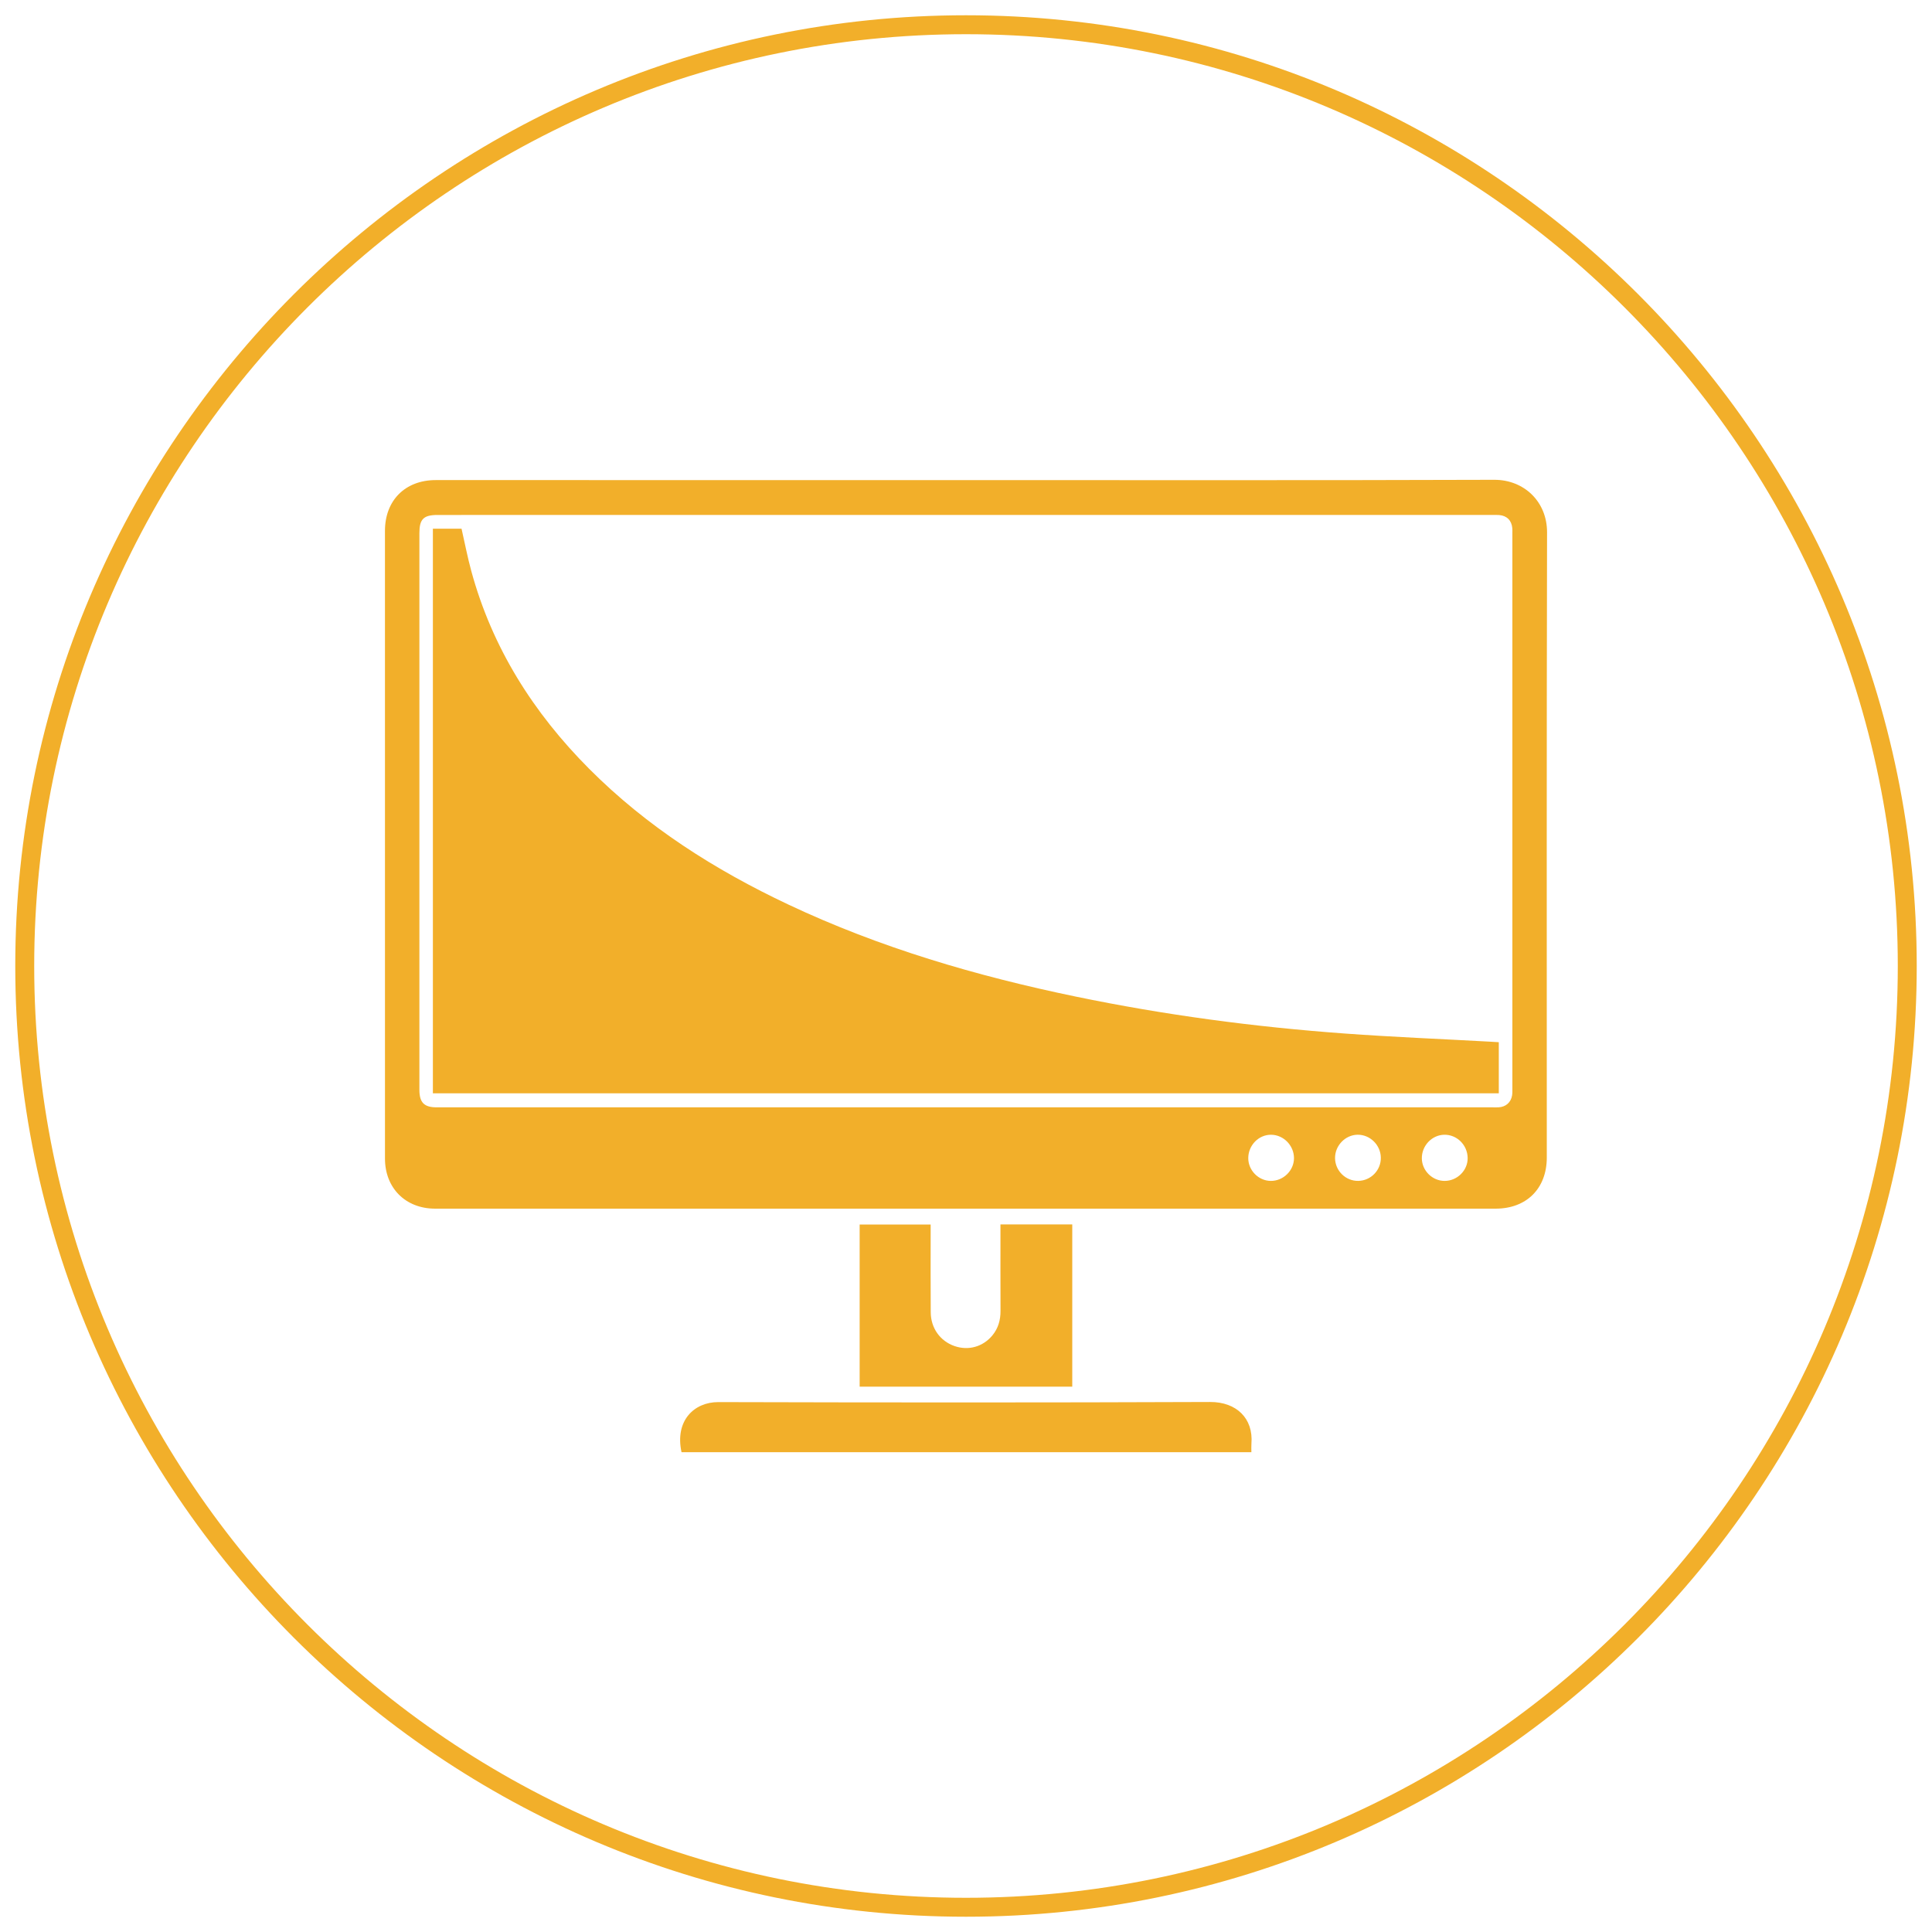 <?xml version="1.0" encoding="utf-8"?>
<!-- Generator: Adobe Illustrator 16.0.3, SVG Export Plug-In . SVG Version: 6.00 Build 0)  -->
<!DOCTYPE svg PUBLIC "-//W3C//DTD SVG 1.1//EN" "http://www.w3.org/Graphics/SVG/1.1/DTD/svg11.dtd">
<svg version="1.1" xmlns="http://www.w3.org/2000/svg" xmlns:xlink="http://www.w3.org/1999/xlink" x="0px" y="0px" width="102px"
	 height="102px" viewBox="0 0 102 102" enable-background="new 0 0 102 102" xml:space="preserve">
<g id="icono_1" display="none">
</g>
<g id="_x31_-icon_lideresen_diseño" display="none">
	<g display="inline">
		<path fill="#F2AF2A" d="M49.903,78.193c-8.9,0-18.358-2.712-18.358-7.735c0-5.024,9.458-7.736,18.358-7.736
			c8.898,0,18.357,2.712,18.357,7.736C68.261,75.481,58.802,78.193,49.903,78.193z M49.903,65.494
			c-9.515,0-15.587,2.939-15.587,4.964s6.072,4.965,15.587,4.965s15.587-2.94,15.587-4.965S59.418,65.494,49.903,65.494z"/>
		<g>
			<ellipse fill="#F2AF2A" cx="49.805" cy="47.206" rx="5.922" ry="6.106"/>
			<path fill="#F2AF2A" d="M55.727,55.633l-2.932,8.529l-0.884-4.575l-3.04,0.066l-0.81,4.146l-2.599-7.855
				c0,0-8.064-0.937-7.854,7.699c0.207,8.635,0.207,6.814,0.207,6.814s11.08,2.184,25.02-0.052c-0.034-2.495,0-8.844,0-8.844
				S61.274,55.528,55.727,55.633z"/>
			<polygon fill="#F2AF2A" points="47.515,55 48.66,58 51.963,58 53.265,55 			"/>
		</g>
		<path fill="#F2AF2A" d="M15.901,53.845c-4.916,0-10.14-1.481-10.14-4.227c0-2.746,5.224-4.229,10.14-4.229
			c4.917,0,10.141,1.482,10.141,4.229C26.042,52.363,20.817,53.845,15.901,53.845z M15.901,46.775c-5.424,0-8.755,1.656-8.755,2.843
			c0,1.186,3.331,2.842,8.755,2.842c5.425,0,8.755-1.656,8.755-2.842C24.656,48.431,21.326,46.775,15.901,46.775z"/>
		<g>
			<ellipse fill="#F2AF2A" cx="15.847" cy="36.675" rx="3.296" ry="3.398"/>
			<path fill="#F2AF2A" d="M19.143,41.365l-1.63,4.749l-0.493-2.548l-1.692,0.038l-0.453,2.308l-1.445-4.373
				c0,0-4.49-0.521-4.373,4.287c0.116,4.806,0.116,3.792,0.116,3.792s6.167,1.216,13.927-0.029c-0.018-1.388,0-4.922,0-4.922
				S22.229,41.307,19.143,41.365z"/>
			<polygon fill="#F2AF2A" points="14.571,42 15.208,44 17.047,44 17.772,42 			"/>
		</g>
		<path fill="#F2AF2A" d="M86.099,53.845c-4.916,0-10.14-1.481-10.14-4.227c0-2.746,5.224-4.229,10.14-4.229
			s10.141,1.482,10.141,4.229C96.239,52.363,91.015,53.845,86.099,53.845z M86.099,46.775c-5.425,0-8.754,1.656-8.754,2.843
			c0,1.186,3.329,2.842,8.754,2.842s8.755-1.656,8.755-2.842C94.854,48.431,91.523,46.775,86.099,46.775z"/>
		<g>
			<ellipse fill="#F2AF2A" cx="86.044" cy="36.675" rx="3.296" ry="3.398"/>
			<path fill="#F2AF2A" d="M89.341,41.365l-1.631,4.749l-0.493-2.548l-1.691,0.038l-0.452,2.308l-1.446-4.373
				c0,0-4.489-0.521-4.373,4.287c0.115,4.806,0.115,3.792,0.115,3.792s6.169,1.216,13.928-0.029c-0.019-1.388,0-4.922,0-4.922
				S92.428,41.307,89.341,41.365z"/>
			<polygon fill="#F2AF2A" points="84.77,42 85.406,44 87.244,44 87.97,42 			"/>
		</g>
		<path fill="#F2AF2A" d="M49.153,37.452c-3.262,0-6.727-0.982-6.727-2.805c0-1.822,3.465-2.805,6.727-2.805
			c3.261,0,6.727,0.983,6.727,2.805C55.88,36.47,52.414,37.452,49.153,37.452z M49.153,32.762c-3.599,0-5.809,1.099-5.809,1.886
			c0,0.788,2.21,1.885,5.809,1.885s5.808-1.098,5.808-1.885C54.961,33.86,52.752,32.762,49.153,32.762z"/>
		<g>
			<path fill="#F2AF2A" d="M51.303,26.062c0,1.245-0.978,2.254-2.189,2.254c-1.207,0-2.184-1.009-2.184-2.254
				c0-1.246,0.978-2.255,2.184-2.255C50.325,23.806,51.303,24.815,51.303,26.062z"/>
			<path fill="#F2AF2A" d="M51.303,29.172l-1.083,3.15l-0.326-1.69l-1.123,0.025l-0.301,1.53l-0.958-2.901
				c0,0-2.979-0.345-2.901,2.843s0.078,2.517,0.078,2.517s4.091,0.807,9.238-0.019c-0.013-0.921,0-3.266,0-3.266
				S53.351,29.134,51.303,29.172z"/>
			<polygon fill="#F2AF2A" points="48.271,30 48.692,30 49.912,30 50.394,30 			"/>
		</g>
		
			<rect x="19.77" y="58.297" transform="matrix(0.824 0.566 -0.566 0.824 38.939 -7.444)" fill="#F2AF2A" width="23.375" height="1.385"/>
		
			<rect x="69.561" y="47.302" transform="matrix(0.566 0.825 -0.825 0.566 79.169 -32.311)" fill="#F2AF2A" width="1.383" height="23.376"/>
		
			<rect x="33.125" y="29.748" transform="matrix(0.484 0.875 -0.875 0.484 53.644 -7.975)" fill="#F2AF2A" width="0.924" height="23.531"/>
		
			<rect x="53.107" y="41.555" transform="matrix(0.877 0.481 -0.481 0.877 28.366 -26.569)" fill="#F2AF2A" width="25.75" height="0.924"/>
	</g>
	<path display="inline" fill="#F2AF2A" d="M51,101.194C23.323,101.194,0.806,78.678,0.806,51C0.806,23.323,23.323,0.806,51,0.806
		c27.678,0,50.194,22.517,50.194,50.194C101.194,78.678,78.678,101.194,51,101.194z M51,1.806C23.875,1.806,1.806,23.875,1.806,51
		c0,27.126,22.068,49.194,49.194,49.194c27.126,0,49.194-22.068,49.194-49.194C100.194,23.875,78.126,1.806,51,1.806z"/>
</g>
<g id="_x32_-icon_sitios_web_optimizados" display="none">
	<path display="inline" fill="#F2AF2A" d="M51,101.194C23.323,101.194,0.806,78.678,0.806,51C0.806,23.323,23.323,0.806,51,0.806
		c27.678,0,50.194,22.517,50.194,50.194C101.194,78.678,78.678,101.194,51,101.194z M51,1.806C23.875,1.806,1.806,23.875,1.806,51
		c0,27.126,22.068,49.194,49.194,49.194c27.126,0,49.194-22.068,49.194-49.194C100.194,23.875,78.126,1.806,51,1.806z"/>
	<g display="inline">
		<path fill-rule="evenodd" clip-rule="evenodd" fill="#F2AF2A" d="M38.843,65.744c-1.44-4.327-2.124-8.71-2.256-13.222
			c4.331,0,8.616,0,12.931,0c0,3.768,0,7.521,0,11.345C45.904,64.026,42.353,64.604,38.843,65.744z"/>
		<path fill-rule="evenodd" clip-rule="evenodd" fill="#F2AF2A" d="M49.51,49.571c-4.313,0-8.587,0-12.921,0
			c0.123-4.512,0.812-8.904,2.255-13.227c3.48,1.119,7.018,1.716,10.666,1.867C49.51,41.995,49.51,45.758,49.51,49.571z"/>
		<path fill-rule="evenodd" clip-rule="evenodd" fill="#F2AF2A" d="M65.42,49.562c-4.346,0-8.631,0-12.938,0
			c0-3.785,0-7.551,0-11.351c3.641-0.148,7.18-0.74,10.666-1.871C64.604,40.646,65.269,45.042,65.42,49.562z"/>
		<path fill-rule="evenodd" clip-rule="evenodd" fill="#F2AF2A" d="M52.472,63.776c0-3.704,0-7.46,0-11.249
			c4.305,0,8.589,0,12.942,0c-0.133,4.485-0.818,8.868-2.225,13.119c-1.772-0.4-3.514-0.865-5.283-1.175
			C56.13,64.162,54.326,64.006,52.472,63.776z"/>
		<path fill-rule="evenodd" clip-rule="evenodd" fill="#F2AF2A" d="M65.911,35.414c1.812-0.969,3.541-1.894,5.34-2.856
			c4.303,4.789,6.713,10.449,7.138,17.004c-3.371,0-6.679,0-10.058,0C68.179,44.716,67.442,39.962,65.911,35.414z"/>
		<path fill-rule="evenodd" clip-rule="evenodd" fill="#F2AF2A" d="M30.748,32.558c1.797,0.961,3.54,1.892,5.339,2.853
			c-0.743,2.225-1.375,4.563-1.711,6.962c-0.333,2.381-0.552,4.778-0.825,7.194c-3.239,0-6.549,0-9.94,0
			C24.031,43.02,26.436,37.359,30.748,32.558z"/>
		<path fill-rule="evenodd" clip-rule="evenodd" fill="#F2AF2A" d="M33.67,52.533c0.15,4.84,0.882,9.584,2.421,14.14
			c-1.781,0.951-3.534,1.887-5.347,2.852c-4.3-4.792-6.708-10.446-7.137-16.991C26.977,52.533,30.298,52.533,33.67,52.533z"/>
		<path fill-rule="evenodd" clip-rule="evenodd" fill="#F2AF2A" d="M78.392,52.526c-0.438,6.557-2.837,12.212-7.142,16.999
			c-1.802-0.964-3.542-1.894-5.338-2.855c0.749-2.22,1.369-4.547,1.707-6.931c0.337-2.382,0.557-4.779,0.833-7.213
			C71.681,52.526,74.999,52.526,78.392,52.526z"/>
		<path fill-rule="evenodd" clip-rule="evenodd" fill="#F2AF2A" d="M49.523,23.686c0,3.951,0,7.746,0,11.601
			c-3.29-0.122-6.476-0.653-9.619-1.657c1.01-2.293,2.23-4.406,3.88-6.25c1.03-1.152,2.184-2.163,3.586-2.839
			C48.034,24.221,48.741,23.993,49.523,23.686z"/>
		<path fill-rule="evenodd" clip-rule="evenodd" fill="#F2AF2A" d="M39.917,68.488c1.875-0.816,8.089-1.872,9.604-1.638
			c0,3.792,0,7.587,0,11.464c-0.314-0.085-0.614-0.146-0.902-0.241c-1.758-0.586-3.2-1.651-4.465-2.976
			C42.315,73.176,41.004,70.917,39.917,68.488z"/>
		<path fill-rule="evenodd" clip-rule="evenodd" fill="#F2AF2A" d="M62.188,33.601c-3.248,1.034-6.427,1.563-9.709,1.689
			c0-3.855,0-7.663,0-11.511c1.074,0.202,2.023,0.622,2.913,1.181c1.921,1.208,3.399,2.861,4.594,4.76
			C60.762,30.955,61.429,32.256,62.188,33.601z"/>
		<path fill-rule="evenodd" clip-rule="evenodd" fill="#F2AF2A" d="M52.478,78.272c0-3.816,0-7.625,0-11.479
			c3.271,0.131,6.453,0.644,9.562,1.645c0,0.068,0.013,0.115-0.002,0.147c-1.231,2.73-2.75,5.264-5.001,7.294
			c-1.174,1.062-2.493,1.883-4.034,2.311c-0.124,0.033-0.25,0.063-0.376,0.089C52.586,78.286,52.543,78.274,52.478,78.272z"/>
		<path fill-rule="evenodd" clip-rule="evenodd" fill="#F2AF2A" d="M69.096,71.628c-2.665,2.318-5.556,4.021-8.79,5.163
			c1.91-2.187,3.35-4.658,4.553-7.38C66.279,70.154,67.656,70.875,69.096,71.628z"/>
		<path fill-rule="evenodd" clip-rule="evenodd" fill="#F2AF2A" d="M41.679,25.301c-1.9,2.185-3.334,4.648-4.538,7.371
			c-1.417-0.739-2.795-1.458-4.242-2.213C35.563,28.141,38.449,26.439,41.679,25.301z"/>
		<path fill-rule="evenodd" clip-rule="evenodd" fill="#F2AF2A" d="M37.14,69.409c1.201,2.717,2.637,5.184,4.539,7.372
			c-3.229-1.135-6.112-2.84-8.778-5.155C34.344,70.872,35.72,70.151,37.14,69.409z"/>
		<path fill-rule="evenodd" clip-rule="evenodd" fill="#F2AF2A" d="M69.104,30.455c-1.467,0.765-2.832,1.479-4.247,2.217
			c-1.2-2.707-2.626-5.178-4.534-7.364C63.544,26.431,66.413,28.14,69.104,30.455z"/>
	</g>
</g>
<g id="_x33_-diseños_creativos" display="none">
	<path display="inline" fill="#F2AF2A" d="M51,101.194C23.323,101.194,0.806,78.678,0.806,51C0.806,23.323,23.323,0.806,51,0.806
		c27.678,0,50.194,22.517,50.194,50.194C101.194,78.678,78.678,101.194,51,101.194z M51,1.806C23.875,1.806,1.806,23.875,1.806,51
		c0,27.126,22.068,49.194,49.194,49.194c27.126,0,49.194-22.068,49.194-49.194C100.194,23.875,78.126,1.806,51,1.806z"/>
	<g display="inline">
		<path fill-rule="evenodd" clip-rule="evenodd" fill="#F2AF2A" d="M50.982,69.293c-2.331,0-4.661,0.004-6.992-0.001
			c-1.404-0.004-2.049-0.589-2.091-2.001c-0.133-4.403-1.845-8.089-4.98-11.146c-2.281-2.225-4.009-4.823-4.959-7.866
			c-2.304-7.382-0.983-14.074,4.103-19.928c2.897-3.334,6.591-5.448,10.922-6.274c6.514-1.243,12.349,0.304,17.363,4.684
			c3.328,2.907,5.456,6.568,6.341,10.887c1.044,5.102,0.258,9.94-2.408,14.447c-0.93,1.573-2.088,2.963-3.379,4.246
			c-1.788,1.777-3.137,3.833-3.956,6.225c-0.53,1.548-0.789,3.142-0.845,4.773c-0.045,1.325-0.678,1.946-2.012,1.952
			C55.72,69.3,53.352,69.293,50.982,69.293z M56.727,65.823c0.022-0.14,0.043-0.231,0.053-0.325c0.38-3.207,1.438-6.175,3.342-8.78
			c0.976-1.334,2.152-2.523,3.261-3.758c2.497-2.777,3.939-6.027,4.242-9.737c0.352-4.301-0.817-8.181-3.423-11.641
			c-3.839-5.097-10.873-7.636-17.053-6.02c-6.271,1.639-10.422,5.597-12.211,11.824c-1.356,4.716-0.659,9.257,2.046,13.373
			c0.966,1.468,2.255,2.729,3.428,4.056c1.298,1.471,2.378,3.077,3.195,4.859c0.832,1.817,1.372,3.716,1.61,5.702
			c0.02,0.167,0.186,0.448,0.291,0.452c1.002,0.035,2.005,0.021,3.073,0.021c-0.08-0.291-0.126-0.489-0.19-0.683
			c-0.705-2.116-1.414-4.23-2.118-6.346c-0.795-2.387-1.599-4.771-2.376-7.165c-0.4-1.231,0.307-2.356,1.54-2.367
			c3.705-0.033,7.411-0.029,11.116-0.002c1.17,0.008,1.893,1.044,1.612,2.183c-0.047,0.185-0.103,0.368-0.162,0.548
			c-1.468,4.394-2.936,8.785-4.401,13.179c-0.063,0.191-0.111,0.389-0.18,0.627C54.55,65.823,55.611,65.823,56.727,65.823z
			 M51,62.126c1.073-3.215,2.098-6.289,3.134-9.394c-2.112,0-4.15,0-6.262,0C48.906,55.84,49.927,58.905,51,62.126z"/>
		<path fill-rule="evenodd" clip-rule="evenodd" fill="#F2AF2A" d="M51.006,71.382c1.793,0,3.588-0.005,5.382,0.004
			c1.085,0.004,1.841,0.699,1.859,1.68c0.02,0.983-0.769,1.748-1.863,1.751c-3.588,0.012-7.176,0.01-10.764,0
			c-1.002-0.002-1.702-0.588-1.825-1.469c-0.119-0.853,0.341-1.621,1.154-1.873c0.249-0.076,0.525-0.087,0.789-0.089
			C47.494,71.379,49.25,71.382,51.006,71.382z"/>
		<path fill-rule="evenodd" clip-rule="evenodd" fill="#F2AF2A" d="M50.959,80.336c-1.165,0-2.331,0.007-3.496-0.002
			c-1.107-0.009-1.864-0.731-1.848-1.746c0.015-0.989,0.764-1.684,1.85-1.688c2.349-0.008,4.699-0.007,7.048,0
			c1.106,0.004,1.894,0.729,1.894,1.718c-0.001,0.989-0.788,1.71-1.896,1.717C53.328,80.343,52.144,80.336,50.959,80.336z"/>
	</g>
</g>
<g id="_x34_-diseño_web_adaptable" display="none">
	<path display="inline" fill="#F2AF2A" d="M51,101.194C23.323,101.194,0.806,78.678,0.806,51C0.806,23.323,23.323,0.806,51,0.806
		c27.678,0,50.194,22.517,50.194,50.194C101.194,78.678,78.678,101.194,51,101.194z M51,1.806C23.875,1.806,1.806,23.875,1.806,51
		c0,27.126,22.068,49.194,49.194,49.194c27.126,0,49.194-22.068,49.194-49.194C100.194,23.875,78.126,1.806,51,1.806z"/>
	<g display="inline">
		<path fill-rule="evenodd" clip-rule="evenodd" fill="#F2AF2A" d="M52.511,28.112c5.95,0,11.901-0.002,17.852,0
			c3.778,0.002,6.043,2.253,6.045,6.009c0.003,7.598,0.003,15.196,0,22.795c-0.002,3.766-2.267,6.032-6.019,6.032
			c-11.33,0.001-22.66-0.012-33.99,0.024c-0.944,0.002-1.226-0.264-1.145-1.174c0.077-0.868,0.039-1.748,0.009-2.621
			c-0.017-0.49,0.171-0.648,0.644-0.631c0.739,0.028,1.479,0.007,2.219,0.007c10.658,0,21.315,0.001,31.974,0
			c1.659,0,1.897-0.243,1.897-1.936c0-7.464,0.001-14.928-0.001-22.392c0-1.408-0.297-1.703-1.719-1.703
			c-11.902-0.002-23.803-0.002-35.705,0c-1.395,0-1.692,0.305-1.693,1.727c-0.002,2.757-0.015,5.515,0.01,8.271
			c0.005,0.577-0.057,0.821-0.753,0.739c-0.929-0.11-1.88-0.065-2.82-0.033c-0.587,0.021-0.848-0.136-0.843-0.779
			c0.025-2.992-0.043-5.985,0.027-8.976c0.073-3.111,2.464-5.346,5.654-5.355C40.272,28.099,46.391,28.112,52.511,28.112z"/>
		<path fill-rule="evenodd" clip-rule="evenodd" fill="#F2AF2A" d="M85.095,66.165c0.13-0.888-0.199-1.122-1.097-1.118
			c-7.931,0.038-15.86,0.022-23.79,0.022c-7.997,0-15.995,0.01-23.992-0.017c-0.737-0.002-0.996,0.164-0.964,0.94
			c0.063,1.543,0.064,3.093,0,4.636c-0.034,0.821,0.185,1.063,1.039,1.062c14.416-0.028,28.831-0.021,43.247-0.017
			c0.95,0,1.89-0.12,2.77-0.446c1.667-0.619,3.02-1.447,2.783-3.854C85.053,66.973,85.037,66.561,85.095,66.165z M54.907,68.396
			c-1.643,0.009-3.287,0.008-4.929-0.013c-0.335-0.004-0.731-0.093-0.745-0.517c-0.017-0.488,0.387-0.575,0.774-0.58
			c0.839-0.012,1.677-0.004,2.515-0.004c0.772,0,1.544-0.009,2.315,0.004c0.381,0.006,0.792,0.066,0.786,0.563
			C55.619,68.267,55.261,68.395,54.907,68.396z"/>
		<path fill-rule="evenodd" clip-rule="evenodd" fill="#F2AF2A" d="M34.286,47.164c-0.006-2.01-1.044-3.029-3.066-3.034
			c-3.766-0.009-7.532-0.01-11.298,0c-2.049,0.005-3.042,1.001-3.042,3.019c-0.002,7.868-0.001,15.737-0.001,23.604
			c0,2.161,0.969,3.134,3.133,3.137c3.666,0.004,7.331,0.002,10.996,0c2.326-0.001,3.28-0.965,3.282-3.322
			c0.004-3.833,0.001-7.668,0.001-11.501C34.291,55.1,34.3,51.131,34.286,47.164z M22.804,47.057
			c0.043-0.498,0.358-0.776,0.872-0.781c0.636-0.007,1.271-0.002,1.907-0.002c0.603,0,1.205,0.005,1.807-0.002
			c0.562-0.007,0.92,0.273,0.946,0.814c0.023,0.483-0.283,0.868-0.779,0.881c-1.335,0.036-2.674,0.039-4.008-0.01
			C23.062,47.939,22.759,47.568,22.804,47.057z M32.923,58.986c0,2.657,0.004,5.313-0.002,7.971
			c-0.003,1.375-0.351,1.713-1.743,1.715c-3.767,0.003-7.534,0.004-11.3-0.001c-1.272-0.001-1.722-0.419-1.725-1.677
			c-0.012-5.348-0.012-10.694,0-16.042c0.003-1.171,0.487-1.618,1.689-1.62c3.834-0.007,7.668-0.008,11.501,0
			c1.166,0.003,1.57,0.406,1.575,1.583C32.931,53.605,32.922,56.296,32.923,58.986z"/>
	</g>
</g>
<g id="_x35_-capacitacion_en_adm._de_contenido">
	<path fill="#F2AF2A" d="M51,101.194C23.323,101.194,0.806,78.678,0.806,51C0.806,23.323,23.323,0.806,51,0.806
		c27.678,0,50.194,22.517,50.194,50.194C101.194,78.678,78.678,101.194,51,101.194z M51,1.806C23.875,1.806,1.806,23.875,1.806,51
		c0,27.126,22.068,49.194,49.194,49.194c27.126,0,49.194-22.068,49.194-49.194C100.194,23.875,78.126,1.806,51,1.806z"/>
	<g>
		<path fill-rule="evenodd" clip-rule="evenodd" fill="#F2AF2A" d="M51,25.347c9.296,0,18.593,0.015,27.889-0.016
			c1.562-0.005,2.792,1.141,2.788,2.781c-0.026,11-0.014,22.001-0.014,33.001c0,1.629-1.065,2.698-2.702,2.698
			c-18.663,0.001-37.326,0.001-55.988,0c-1.563,0-2.648-1.087-2.648-2.645c-0.001-11.047-0.001-22.094-0.001-33.141
			c0-1.609,1.071-2.679,2.682-2.679C32.337,25.346,41.668,25.347,51,25.347z M50.983,58.462c9.273,0,18.547,0,27.821,0
			c0.104,0,0.209,0.004,0.313-0.001c0.381-0.019,0.654-0.258,0.715-0.634c0.018-0.113,0.014-0.231,0.014-0.347
			c0-9.784,0-19.567,0-29.351c0-0.081,0.004-0.163-0.004-0.243c-0.036-0.408-0.285-0.66-0.69-0.694
			c-0.126-0.011-0.255-0.005-0.382-0.005c-15.997,0-31.994-0.001-47.991-0.001c-2.562,0-5.124-0.001-7.686,0.002
			c-0.735,0.001-0.951,0.223-0.951,0.958c-0.001,9.795-0.001,19.59,0,29.386c0,0.68,0.25,0.93,0.917,0.93
			C32.367,58.462,41.675,58.462,50.983,58.462z M67.111,59.909c-0.654-0.007-1.203,0.549-1.209,1.226
			c-0.006,0.649,0.537,1.204,1.184,1.211c0.666,0.007,1.231-0.546,1.23-1.203C68.315,60.477,67.768,59.916,67.111,59.909z
			 M71.674,59.908c-0.652,0.008-1.199,0.578-1.19,1.24c0.009,0.668,0.566,1.211,1.228,1.197c0.669-0.013,1.203-0.567,1.189-1.234
			C72.887,60.446,72.331,59.901,71.674,59.908z M77.485,61.134c-0.01-0.687-0.569-1.239-1.241-1.225
			c-0.652,0.015-1.187,0.582-1.178,1.252c0.008,0.646,0.558,1.187,1.205,1.185C76.938,62.345,77.495,61.789,77.485,61.134z"/>
		<path fill-rule="evenodd" clip-rule="evenodd" fill="#F2AF2A" d="M66.067,76.669c-10.068,0-20.078,0-30.086,0
			c-0.362-1.669,0.67-2.647,1.941-2.645c8.656,0.023,17.312,0.028,25.967-0.006c1.381-0.005,2.292,0.859,2.18,2.206
			C66.058,76.36,66.067,76.497,66.067,76.669z"/>
		<path fill-rule="evenodd" clip-rule="evenodd" fill="#F2AF2A" d="M49.134,64.65c0,0.155,0,0.292,0,0.428
			c0,1.402-0.007,2.804,0.004,4.206c0.006,0.838,0.5,1.519,1.255,1.781c0.736,0.256,1.505,0.039,2.003-0.566
			c0.308-0.375,0.428-0.81,0.426-1.291c-0.006-1.39-0.003-2.78-0.003-4.17c0-0.125,0-0.249,0-0.394c1.281,0,2.525,0,3.791,0
			c0,2.859,0,5.702,0,8.564c-3.743,0-7.469,0-11.225,0c0-2.845,0-5.687,0-8.559C46.612,64.65,47.844,64.65,49.134,64.65z"/>
		<path fill-rule="evenodd" clip-rule="evenodd" fill="#F2AF2A" d="M22.854,57.721c0-9.941,0-19.86,0-29.808c0.507,0,1.01,0,1.513,0
			c0.17,0.745,0.313,1.494,0.513,2.228c1.105,4.06,3.277,7.489,6.227,10.45c3.048,3.059,6.632,5.334,10.517,7.166
			c4.838,2.282,9.931,3.772,15.153,4.854c4.705,0.976,9.458,1.609,14.247,1.956c2.531,0.184,5.067,0.286,7.602,0.426
			c0.16,0.009,0.32,0.02,0.503,0.03c0,0.908,0,1.793,0,2.698C60.377,57.721,41.637,57.721,22.854,57.721z"/>
	</g>
</g>
<g id="_x36_-construim_x2C_os_relaciones__a_largo_plazo" display="none">
	<path display="inline" fill="#F2AF2A" d="M51,101.194C23.323,101.194,0.806,78.678,0.806,51C0.806,23.323,23.323,0.806,51,0.806
		c27.678,0,50.194,22.517,50.194,50.194C101.194,78.678,78.678,101.194,51,101.194z M51,1.806C23.875,1.806,1.806,23.875,1.806,51
		c0,27.126,22.068,49.194,49.194,49.194c27.126,0,49.194-22.068,49.194-49.194C100.194,23.875,78.126,1.806,51,1.806z"/>
	<g display="inline">
		<g>
			<path fill-rule="evenodd" clip-rule="evenodd" fill="#F2AF2A" d="M16.8,30.748c0.31-0.649,0.759-1.121,1.541-1.065
				c4.188,0.301,8.375,0.631,12.417,1.875c0.761,0.234,1.492,0.589,2.202,0.956c0.831,0.429,1.155,1.14,0.949,2.075
				c-0.052,0.235-0.057,0.481-0.094,0.82c0.271,0,0.485,0,0.699,0c3.374,0,6.748,0.012,10.121-0.016
				c0.367-0.003,0.79-0.153,1.087-0.37c2.141-1.563,4.45-2.545,7.168-2.259c1.687,0.178,3.243,0.772,4.79,1.426
				c2.383,1.008,4.78,1.979,7.173,2.962c0.204,0.083,0.417,0.144,0.636,0.219c0.005-1.318,0.218-1.619,1.444-2.092
				c3.824-1.475,7.815-2.174,11.877-2.511c1.579-0.131,3.168-0.14,4.75-0.24c0.875-0.055,1.516,0.243,1.907,1.037
				c0,8.852,0,17.703,0,26.555c-0.393,0.793-1.043,1.059-1.908,1.049c-2.501-0.028-5.003-0.009-7.504-0.01
				c-1.425,0-1.72-0.223-2.139-1.597c-0.063-0.21-0.142-0.416-0.253-0.74c-0.719,0.484-1.398,0.927-2.053,1.403
				c-0.102,0.074-0.123,0.313-0.116,0.472c0.114,2.751-1.628,4.792-4.376,5.153c-0.256,0.033-0.578,0.21-0.711,0.421
				c-1.246,1.976-3.061,2.787-5.337,2.645c-0.343-0.021-0.514,0.029-0.687,0.328c-1.164,2.013-3.707,3.215-5.765,2.481
				c-0.122-0.043-0.313-0.011-0.427,0.061c-1.647,1.03-3.382,0.943-5.165,0.456c-1.828-0.499-3.37-1.508-4.836-2.655
				c-3.533-2.768-7.11-5.481-10.567-8.34c-1.731-1.432-3.239-3.133-4.848-4.711c-0.063-0.062-0.128-0.12-0.267-0.249
				c-0.118,0.353-0.214,0.655-0.321,0.955c-0.234,0.659-0.692,1.028-1.405,1.028c-2.837,0.004-5.673-0.006-8.51,0.007
				c-0.728,0.003-1.121-0.441-1.475-0.974C16.8,48.452,16.8,39.6,16.8,30.748z M33.52,38.29c-1.311,4.832-2.599,9.565-3.869,14.304
				c-0.065,0.243-0.083,0.631,0.059,0.777c1.69,1.753,3.285,3.63,5.156,5.168c4.087,3.361,8.292,6.58,12.514,9.771
				c0.842,0.637,1.96,0.926,2.977,1.304c0.388,0.144,0.851,0.085,1.28,0.118c0.047-0.084,0.094-0.169,0.141-0.253
				c-1.458-1.41-2.921-2.813-4.369-4.234c-0.558-0.547-1.097-1.116-1.609-1.706c-0.545-0.628-0.499-1.45,0.065-1.99
				c0.555-0.532,1.389-0.521,1.992,0.033c0.197,0.182,0.371,0.387,0.561,0.576c2.171,2.155,4.343,4.312,6.518,6.464
				c0.53,0.525,1.142,0.544,1.79,0.245c0.654-0.303,1.112-0.786,1.44-1.582c-1.857-1.817-3.729-3.642-5.59-5.475
				c-0.397-0.392-0.789-0.795-1.133-1.232c-0.47-0.598-0.391-1.378,0.136-1.886c0.54-0.52,1.357-0.535,1.943-0.022
				c0.218,0.191,0.404,0.417,0.609,0.623c2.05,2.056,4.076,4.137,6.162,6.155c0.935,0.904,2.298,0.805,3.236-0.095
				c0.391-0.375,0.506-0.669,0.025-1.146c-2.557-2.53-5.076-5.098-7.596-7.665c-0.688-0.699-0.7-1.544-0.092-2.138
				c0.614-0.601,1.437-0.55,2.135,0.151c0.693,0.696,1.363,1.417,2.058,2.113c1.939,1.946,3.89,3.883,5.83,5.829
				c0.396,0.397,0.836,0.571,1.392,0.399c1.147-0.354,1.682-1.482,1.142-2.551c-0.269-0.531-0.608-1.056-1.021-1.481
				c-1.132-1.172-2.258-2.36-3.495-3.416c-3.773-3.217-7.595-6.378-11.413-9.542c-0.151-0.126-0.486-0.138-0.693-0.071
				c-0.698,0.226-1.362,0.566-2.068,0.755c-0.483,0.129-0.818,0.357-1.139,0.727c-2.006,2.311-4.481,3.246-7.501,2.438
				c-2.279-0.61-3.339-2.358-2.896-4.688c0.329-1.727,1.134-3.236,2.134-4.647c0.509-0.718,1.083-1.391,1.664-2.131
				C39.084,38.29,36.236,38.29,33.52,38.29z M70.197,57.702c0.762-0.512,1.476-1.011,2.211-1.474
				c0.314-0.197,0.332-0.394,0.213-0.719c-1.706-4.646-3.396-9.299-5.108-13.944c-0.08-0.217-0.3-0.456-0.512-0.542
				c-3.882-1.582-7.774-3.139-11.662-4.706c-2.464-0.993-4.874-1.089-7.147,0.492c-2.27,1.579-4.347,3.386-5.827,5.749
				c-0.593,0.948-0.968,2.043-1.36,3.103c-0.171,0.463-0.125,1.05,0.501,1.206c0.661,0.164,1.359,0.325,2.028,0.282
				c1.479-0.096,2.436-1.078,3.307-2.171c0.281-0.354,0.625-0.748,1.026-0.902c1.303-0.503,2.655-0.88,3.969-1.356
				c0.742-0.269,1.317-0.132,1.896,0.391c1.376,1.241,2.769,2.466,4.188,3.658C62.103,50.281,66.578,53.466,70.197,57.702z
				 M68.974,37.641c2.647,6.126,4.818,12.386,6.924,18.668c0.213,0.634,0.246,1.523,0.687,1.83c0.474,0.331,1.329,0.129,2.018,0.134
				c1.313,0.011,2.626,0.003,3.977,0.003c0-7.641,0-15.205,0-22.763C80.242,35.118,71.439,36.493,68.974,37.641z M19.703,32.638
				c0,7.636,0,15.194,0,22.751c2.055,0,4.056,0,6.085,0c0.517-1.711,1.044-3.392,1.532-5.084c1.429-4.952,2.828-9.909,3.63-15.015
				c0.101-0.64-0.172-0.771-0.632-0.912C26.88,33.333,23.329,32.985,19.703,32.638z"/>
		</g>
	</g>
</g>
<g id="_x37_-alto_nivel_de_satifacion" display="none">
	<path display="inline" fill="#F2AF2A" d="M51,101.194C23.323,101.194,0.806,78.678,0.806,51C0.806,23.323,23.323,0.806,51,0.806
		c27.678,0,50.194,22.517,50.194,50.194C101.194,78.678,78.678,101.194,51,101.194z M51,1.806C23.875,1.806,1.806,23.875,1.806,51
		c0,27.126,22.068,49.194,49.194,49.194c27.126,0,49.194-22.068,49.194-49.194C100.194,23.875,78.126,1.806,51,1.806z"/>
	<g display="inline">
		<path fill-rule="evenodd" clip-rule="evenodd" fill="#F2AF2A" d="M76.357,60.778c1.377,0,2.581,0,3.852,0
			c0,2.271,0.162,4.467-0.039,6.628c-0.268,2.873-2.759,5.027-5.667,5.032c-15.677,0.026-31.354,0.027-47.029-0.003
			c-3.04-0.005-5.559-2.429-5.697-5.417c-0.094-2.024-0.018-4.055-0.018-6.217c1.267,0,2.5,0,3.887,0c0-0.563,0-0.993,0-1.424
			c0-7.797-0.003-15.595,0.001-23.392c0.002-4.058,2.377-6.44,6.423-6.442c12.63-0.002,25.261-0.002,37.891,0
			c3.982,0.001,6.393,2.39,6.396,6.347c0.007,7.797,0.001,15.595,0.001,23.392C76.357,59.724,76.357,60.163,76.357,60.778z
			 M72.457,60.694c0-0.478,0-0.874,0-1.272c0-7.756,0.002-15.513-0.001-23.268c0-2.13-0.595-2.71-2.772-2.71
			c-12.467-0.001-24.935-0.001-37.401,0c-2.155,0.001-2.735,0.583-2.735,2.747c-0.002,7.755-0.001,15.511-0.001,23.268
			c0,0.394,0,0.788,0,1.235C43.872,60.694,58.072,60.694,72.457,60.694z M76.357,64.728c-16.978,0-33.805,0-50.624,0
			c-0.325,3.268,0.173,3.825,3.331,3.825c11.002,0,22.005,0,33.009,0c3.897,0,7.794,0.003,11.693-0.001
			c1.965-0.003,2.59-0.647,2.591-2.648C76.358,65.541,76.357,65.18,76.357,64.728z"/>
		<path fill-rule="evenodd" clip-rule="evenodd" fill="#F2AF2A" d="M45.383,42.514c2.458,2.471,4.974,5,7.384,7.42
			c2.902-2.903,5.783-5.789,8.643-8.649c-1.342,0-2.888,0-4.492,0c0-1.35,0-2.553,0-3.848c3.817,0,7.648,0,11.559,0
			c0,3.815,0,7.645,0,11.543c-1.225,0-2.427,0-3.771,0c0-1.527,0-3.082,0-4.729c-3.903,3.918-7.689,7.721-11.461,11.507
			c-2.746-2.762-5.281-5.315-7.798-7.848c-2.916,2.922-5.652,5.667-8.432,8.454c-1.018-1.147-1.839-2.073-2.586-2.914
			C37.911,49.974,41.578,46.313,45.383,42.514z"/>
	</g>
</g>
<g id="_x38_-estamos_conectrados_100_x25__en_calidad" display="none">
	<path display="inline" fill="#F2AF2A" d="M51,101.194C23.323,101.194,0.806,78.678,0.806,51C0.806,23.323,23.323,0.806,51,0.806
		c27.678,0,50.194,22.517,50.194,50.194C101.194,78.678,78.678,101.194,51,101.194z M51,1.806C23.875,1.806,1.806,23.875,1.806,51
		c0,27.126,22.068,49.194,49.194,49.194c27.126,0,49.194-22.068,49.194-49.194C100.194,23.875,78.126,1.806,51,1.806z"/>
	<g display="inline">
		<path fill-rule="evenodd" clip-rule="evenodd" fill="#F2AF2A" d="M51.604,21.834c0.797-0.001,2.063,0.461,3.196,1.309
			c1.165,0.872,2.337,1.733,3.491,2.619c1.162,0.891,2.456,1.345,3.924,1.388c1.495,0.043,2.99,0.136,4.481,0.253
			c2.771,0.218,4.908,2.09,5.577,4.852c0.371,1.532,0.726,3.067,1.087,4.601c0.276,1.171,0.868,2.16,1.738,2.982
			c1.088,1.028,2.188,2.043,3.272,3.074c2.291,2.175,2.771,4.898,1.361,7.718c-0.549,1.099-1.052,2.227-1.676,3.281
			c-1.034,1.745-1.135,3.588-0.818,5.523c0.188,1.151,0.315,2.314,0.43,3.476c0.266,2.688-1.099,5.111-3.552,6.253
			c-1.428,0.665-2.886,1.267-4.341,1.872c-1.271,0.529-2.27,1.362-3.012,2.522c-0.771,1.209-1.562,2.405-2.353,3.602
			c-1.736,2.626-4.367,3.568-7.371,2.654c-1.409-0.429-2.823-0.842-4.232-1.271c-1.278-0.389-2.542-0.339-3.811,0.051
			c-1.505,0.463-3.009,0.938-4.529,1.351c-2.53,0.687-5.102-0.245-6.606-2.396c-0.892-1.275-1.735-2.586-2.568-3.9
			c-0.772-1.219-1.801-2.099-3.142-2.642c-1.346-0.547-2.676-1.132-4.007-1.714c-2.756-1.204-4.175-3.776-3.768-6.762
			c0.197-1.44,0.359-2.887,0.522-4.332c0.145-1.294-0.063-2.524-0.669-3.69c-0.671-1.289-1.319-2.59-1.969-3.891
			c-1.406-2.814-0.917-5.551,1.377-7.715c1.043-0.984,2.088-1.969,3.143-2.941c1.013-0.933,1.646-2.073,1.947-3.413
			c0.318-1.418,0.651-2.833,0.989-4.246c0.708-2.963,2.993-4.813,6.029-4.928c1.536-0.058,3.071-0.15,4.604-0.26
			c1.194-0.085,2.263-0.528,3.22-1.25c1.178-0.888,2.364-1.766,3.542-2.655C48.257,22.344,49.526,21.839,51.604,21.834z
			 M71.119,51.018c0.036-11.069-8.91-20.045-20.069-20.137c-11.049-0.092-20.136,8.964-20.168,20.1
			c-0.033,11.069,8.91,20.043,20.069,20.139C61.997,71.215,71.084,62.157,71.119,51.018z"/>
		<path fill-rule="evenodd" clip-rule="evenodd" fill="#F2AF2A" d="M69.151,51.028c-0.041,10.041-8.2,18.174-18.181,18.123
			C40.922,69.1,32.8,60.949,32.849,50.97c0.05-10.049,8.199-18.171,18.181-18.121C61.079,32.898,69.191,41.037,69.151,51.028z
			 M48.474,52.478c-1.239-1.241-2.547-2.569-3.875-3.876c-1.127-1.109-2.792-1.131-3.859-0.079
			c-1.102,1.087-1.094,2.741,0.049,3.898c1.946,1.966,3.9,3.923,5.868,5.867c1.155,1.142,2.757,1.157,3.896,0.014
			c3.572-3.585,7.131-7.183,10.68-10.791c1.123-1.141,1.119-2.787,0.049-3.856c-1.066-1.065-2.713-1.049-3.857,0.053
			c-0.546,0.526-1.061,1.083-1.603,1.613C53.388,47.695,50.95,50.066,48.474,52.478z"/>
	</g>
</g>
<g id="_x39_-Profesionales_calificados" display="none">
	<path display="inline" fill="#F2AF2A" d="M51,101.194C23.323,101.194,0.806,78.678,0.806,51C0.806,23.323,23.323,0.806,51,0.806
		c27.678,0,50.194,22.517,50.194,50.194C101.194,78.678,78.678,101.194,51,101.194z M51,1.806C23.875,1.806,1.806,23.875,1.806,51
		c0,27.126,22.068,49.194,49.194,49.194c27.126,0,49.194-22.068,49.194-49.194C100.194,23.875,78.126,1.806,51,1.806z"/>
	<g display="inline">
		<path fill-rule="evenodd" clip-rule="evenodd" fill="#F2AF2A" d="M51.036,72.729c-6.579,0-13.158,0.001-19.737,0
			c-1.295,0-1.623-0.325-1.624-1.608c-0.001-2.364-0.003-4.729,0.001-7.094c0.002-1.015,0.392-1.409,1.394-1.413
			c1.522-0.007,3.043-0.016,4.565,0.01c0.306,0.005,0.646,0.103,0.909,0.259c9.66,5.7,19.312,5.709,28.973,0.003
			c0.264-0.156,0.603-0.256,0.908-0.261c1.521-0.026,3.043-0.017,4.565-0.011c1.005,0.004,1.398,0.397,1.4,1.407
			c0.005,2.412,0.004,4.823,0.001,7.234c-0.002,1.099-0.377,1.473-1.479,1.473C64.288,72.731,57.662,72.729,51.036,72.729z"/>
		<path fill-rule="evenodd" clip-rule="evenodd" fill="#F2AF2A" d="M51.046,64.86c-13.635,0.009-24.759-11.121-24.743-24.755
			c0.016-13.616,11.104-24.699,24.718-24.708c13.639-0.009,24.76,11.116,24.743,24.753C75.749,53.766,64.659,64.851,51.046,64.86z
			 M28.551,40.108c-0.013,12.377,10.063,22.479,22.446,22.504c12.377,0.023,22.483-10.043,22.52-22.43
			c0.036-12.403-10.07-22.535-22.48-22.536C38.655,17.645,28.564,27.726,28.551,40.108z"/>
		<path fill-rule="evenodd" clip-rule="evenodd" fill="#F2AF2A" d="M37.541,74.979c0,1.559,0.019,3.028-0.008,4.498
			c-0.014,0.713-0.485,1.11-1.255,1.118c-1.333,0.014-2.667,0.005-4,0.005c-3.766,0-7.533,0-11.299,0c-0.252,0-0.504,0-0.884,0
			c0.205-0.235,0.324-0.39,0.462-0.527c1.354-1.357,2.714-2.711,4.066-4.071c0.754-0.759,0.758-1.284,0.009-2.036
			c-1.485-1.491-2.979-2.973-4.557-4.547c2.498,0,4.881,0,7.353,0c0,0.682-0.006,1.374,0.001,2.067c0.02,2.047,1.448,3.479,3.5,3.49
			C33.101,74.986,35.273,74.979,37.541,74.979z"/>
		<path fill-rule="evenodd" clip-rule="evenodd" fill="#F2AF2A" d="M81.854,80.6c-0.203,0-0.405,0-0.606,0
			c-5.055,0-10.107,0-15.161-0.001c-1.205,0-1.56-0.348-1.562-1.528c-0.003-1.331,0-2.662,0-4.049
			c0.233-0.016,0.435-0.041,0.636-0.042c1.591-0.003,3.188-0.093,4.771,0.018c3.414,0.238,4.999-1.407,4.713-4.692
			c-0.023-0.278-0.003-0.559-0.003-0.893c2.419,0,4.813,0,7.284,0c-0.155,0.179-0.274,0.334-0.41,0.471
			c-1.355,1.358-2.716,2.712-4.068,4.071c-0.759,0.762-0.765,1.282-0.012,2.032c1.489,1.488,2.988,2.967,4.482,4.448
			C81.896,80.489,81.875,80.544,81.854,80.6z"/>
		<path fill-rule="evenodd" clip-rule="evenodd" fill="#F2AF2A" d="M71.268,40.16c-0.019,11.158-9.129,20.233-20.283,20.204
			C39.83,60.334,30.762,51.214,30.8,40.061c0.038-11.128,9.12-20.175,20.248-20.167C62.207,19.903,71.287,29.003,71.268,40.16z
			 M66.773,35.314c-0.027-0.82-0.442-1.234-1.164-1.342c-2.893-0.431-5.783-0.868-8.681-1.264c-0.458-0.063-0.688-0.236-0.881-0.64
			c-1.253-2.615-2.534-5.216-3.8-7.825c-0.245-0.505-0.522-0.963-1.161-0.971c-0.673-0.008-0.959,0.461-1.216,0.995
			c-1.248,2.591-2.518,5.172-3.761,7.765c-0.2,0.416-0.432,0.625-0.925,0.691c-2.828,0.384-5.647,0.819-8.472,1.233
			c-0.551,0.081-1.077,0.201-1.273,0.817c-0.19,0.599,0.103,1.019,0.516,1.422c2.076,2.03,4.132,4.08,6.212,6.106
			c0.3,0.292,0.395,0.556,0.32,0.978c-0.517,2.949-1.018,5.901-1.476,8.859c-0.057,0.364,0.066,0.861,0.296,1.145
			c0.415,0.514,0.981,0.381,1.527,0.088c2.576-1.383,5.163-2.744,7.734-4.134c0.371-0.2,0.643-0.211,1.021-0.006
			c2.528,1.373,5.074,2.714,7.609,4.072c0.493,0.264,0.978,0.482,1.511,0.118c0.563-0.386,0.519-0.952,0.423-1.521
			c-0.479-2.836-0.947-5.675-1.464-8.505c-0.093-0.51,0.028-0.822,0.379-1.165c2.059-2.014,4.105-4.041,6.139-6.081
			C66.467,35.869,66.651,35.492,66.773,35.314z"/>
		<path fill-rule="evenodd" clip-rule="evenodd" fill="#F2AF2A" d="M51.079,26.992c1.125,2.307,2.218,4.502,3.267,6.719
			c0.323,0.684,0.765,1.022,1.535,1.119c2.203,0.276,4.397,0.631,6.594,0.958c0.206,0.031,0.409,0.083,0.613,0.125
			c0.077,0.09,0.155,0.179,0.232,0.269c-0.248,0.134-0.543,0.219-0.737,0.408c-1.594,1.55-3.16,3.128-4.756,4.677
			c-0.482,0.468-0.644,0.951-0.515,1.631c0.414,2.205,0.766,4.422,1.139,6.636c0.043,0.249,0.064,0.502,0.11,0.865
			c-0.614-0.321-1.146-0.595-1.673-0.876c-1.63-0.869-3.268-1.722-4.881-2.621c-0.64-0.357-1.194-0.36-1.84-0.005
			c-2.148,1.181-4.319,2.318-6.601,3.537c0.22-1.348,0.418-2.579,0.625-3.808c0.206-1.222,0.409-2.444,0.638-3.662
			c0.132-0.704-0.045-1.238-0.57-1.762c-1.736-1.734-3.423-3.518-5.146-5.3c1.088-0.167,2.269-0.35,3.451-0.528
			c1.271-0.191,2.541-0.403,3.817-0.553c0.688-0.08,1.086-0.422,1.374-1.026c0.974-2.046,1.977-4.08,2.969-6.118
			C50.824,27.473,50.932,27.275,51.079,26.992z"/>
	</g>
</g>
<g id="_x31_0-soporte_tecnico" display="none">
	<path display="inline" fill="#F2AF2A" d="M51,101.194C23.323,101.194,0.806,78.678,0.806,51C0.806,23.323,23.323,0.806,51,0.806
		c27.678,0,50.194,22.517,50.194,50.194C101.194,78.678,78.678,101.194,51,101.194z M51,1.806C23.875,1.806,1.806,23.875,1.806,51
		c0,27.126,22.068,49.194,49.194,49.194c27.126,0,49.194-22.068,49.194-49.194C100.194,23.875,78.126,1.806,51,1.806z"/>
	<path display="inline" fill-rule="evenodd" clip-rule="evenodd" fill="#F2AF2A" d="M50.561,51.058c0.292-0.209,0.585-0.244,0.878,0
		C51.146,51.058,50.854,51.058,50.561,51.058z"/>
	<path display="inline" fill-rule="evenodd" clip-rule="evenodd" fill="#F2AF2A" d="M51.377,51.023
		c-0.263,0.022-0.533,0.094-0.753-0.128c0.244,0,0.488,0,0.732,0C51.352,50.939,51.359,50.982,51.377,51.023z"/>
	<path display="inline" fill-rule="evenodd" clip-rule="evenodd" fill="#F2AF2A" d="M50.634,51.055c0.244-0.211,0.488-0.225,0.732,0
		C51.122,51.055,50.878,51.055,50.634,51.055z"/>
	<path display="inline" fill-rule="evenodd" clip-rule="evenodd" fill="#F2AF2A" d="M50.702,50.912
		c0.195-0.001,0.391-0.002,0.585-0.003c0.052,0.026,0.069,0.054,0.054,0.084c-0.016,0.029-0.032,0.044-0.048,0.044
		c-0.195,0-0.391,0-0.586,0c-0.046-0.026-0.063-0.053-0.049-0.082C50.673,50.927,50.687,50.912,50.702,50.912z"/>
	<path display="inline" fill-rule="evenodd" clip-rule="evenodd" fill="#F2AF2A" d="M50.71,51.047c0-0.043-0.002-0.086-0.005-0.129
		c0.207-0.004,0.432-0.09,0.591,0.129C51.101,51.047,50.905,51.047,50.71,51.047z"/>
	<path display="inline" fill-rule="evenodd" clip-rule="evenodd" fill="#F2AF2A" d="M51.214,50.92
		c0.003,0.042,0.005,0.083,0.005,0.125c-0.146,0-0.293,0-0.439,0C50.876,50.833,51.057,50.917,51.214,50.92z"/>
	<path display="inline" fill-rule="evenodd" clip-rule="evenodd" fill="#F2AF2A" d="M79.472,76.513
		c-0.728-5.579-2.829-10.568-6.577-14.792c-2.005-2.259-4.456-3.672-7.628-3.483c-1.216,0.072-2.439-0.009-3.658,0.022
		c-0.471,0.012-0.636-0.108-0.624-0.603c0.032-1.341,0.021-2.684,0.004-4.024c-0.004-0.341,0.097-0.607,0.309-0.864
		c0.993-1.212,1.807-2.54,2.524-3.928c0.11-0.212,0.187-0.456,0.467-0.524c1.621-0.397,2.632-1.554,3.403-2.906
		c1.498-2.623,2.172-5.366,0.831-8.288c-0.11-0.239-0.086-0.476-0.079-0.716c0.08-2.674-0.226-5.303-0.951-7.879
		c-0.462-1.638-1.094-3.183-1.946-4.589c-7.767-10.756-18.921-8.575-25.162-4.556c-0.091,0.079-0.192,0.154-0.306,0.226
		c-0.506,0.322-0.983,0.67-1.434,1.043c-0.055,0.045-0.108,0.091-0.161,0.136c-0.187,0.159-0.37,0.322-0.547,0.49
		c-0.021,0.021-0.044,0.041-0.065,0.062c-1.09,1.051-1.987,2.277-2.679,3.683c-1.699,3.454-1.945,7.104-1.403,10.848
		c0.092,0.637,0.177,1.203-0.323,1.756c-0.39,0.431-0.534,1.031-0.63,1.615c-0.32,1.962,0.188,3.777,1.042,5.507
		c0.771,1.562,1.792,2.928,3.539,3.501c0.396,0.13,0.613,0.323,0.786,0.667c0.717,1.417,1.547,2.765,2.536,4.01
		c0.225,0.282,0.324,0.571,0.319,0.935c-0.018,1.269-0.032,2.538,0.005,3.806c0.015,0.504-0.167,0.603-0.624,0.593
		c-1.219-0.028-2.443,0.054-3.659-0.022c-3.229-0.199-5.673,1.274-7.756,3.542c-2.294,2.497-3.85,5.437-5.025,8.589
		c-0.847,2.27-1.442,4.602-1.545,7.037c-0.042,0.987,0.384,1.686,1.295,2.081c0.291,0.126,0.58,0.253,0.869,0.382
		c6.774,3.026,13.842,5.104,21.248,5.713c0.486,0.041,1.014-0.58,1.464,0.42c0.196,0,0.391,0,0.586,0c0.146-1,0.327-1,0.491-1
		c0.173,0,0.346,0,0.519,0c0.199,0,0.416,0,0.601,1c0.732,0,1.464,0,2.196,0c0.244-1,0.488-1,0.732,0c0.342,0,0.684,0,1.025,0
		c0.292-1,0.585-1,0.878,0c0.195,0,0.391,0,0.586,0c0.09-1,0.288-0.32,0.442-0.332c2.652-0.184,5.285-0.597,7.896-1.111
		c4.989-0.981,9.826-2.475,14.407-4.709C79.429,79.001,79.721,78.414,79.472,76.513z M37.547,34.532
		c-0.02,0.032-0.077,0.04-0.117,0.058c-1.053-6.507,2.022-11.923,8.537-13.57c3.417-0.864,6.846-0.961,10.252,0.096
		c3.283,1.02,5.518,3.186,6.878,6.309c1.139,2.614,1.533,5.372,1.635,8.192c0.013,0.37-0.061,0.52-0.472,0.504
		c-4.939-0.189-9.838-0.618-14.439-2.625c-2.285-0.998-4.37-2.289-5.655-4.546c-0.191-0.336-0.334-0.703-0.476-1.065
		c-0.334-0.859-1.074-1.353-1.913-1.26c-0.847,0.094-1.528,0.725-1.617,1.631C39.927,30.62,38.793,32.597,37.547,34.532z
		 M39.707,43.948c-0.636-1.072-1.09-2.226-1.462-3.417c-0.104-0.333-0.082-0.566,0.152-0.851c1.566-1.907,2.971-3.924,4.046-6.154
		c0.156-0.325,0.269-0.407,0.563-0.129c3.61,3.399,8.097,4.825,12.835,5.672c2.96,0.53,5.947,0.761,8.951,0.74
		c0.593-0.004,0.755,0.184,0.704,0.746c-0.125,1.401-0.611,2.646-1.506,3.73c-0.194,0.235-0.409,0.378-0.753,0.335
		c-0.982-0.125-1.611,0.353-2.016,1.223c-1.034,2.22-2.293,4.299-3.946,6.12c-0.888,0.978-1.859,1.861-3.013,2.527
		c-2.741,1.583-5.695,1.136-8.227-1.255c-0.402-0.381-0.791-0.773-1.258-1.232c0.811,0.056,1.482,0.106,2.155,0.145
		c0.258,0.015,0.46,0.106,0.641,0.296c0.46,0.482,1.041,0.71,1.7,0.733c1.218,0.041,2.439,0.093,3.654-0.029
		c1.104-0.111,1.934-0.881,2.183-1.961c0.145-0.626,0.15-1.257,0.024-1.887c-0.254-1.267-1.213-2.119-2.5-2.159
		c-1.072-0.033-2.147-0.024-3.219-0.001c-0.788,0.017-1.498,0.287-1.979,0.935c-0.247,0.333-0.526,0.358-0.882,0.339
		C43.409,48.246,41.254,46.555,39.707,43.948z M42.736,62.041c1.142-0.018,1.775-0.601,1.824-1.738
		c0.041-0.926,0.032-1.854,0.013-2.78c-0.01-0.478,0.141-0.487,0.492-0.265c0.99,0.63,2.038,1.125,3.164,1.479
		c2.854,0.896,5.481,0.282,8.006-1.114c0.378-0.209,0.739-0.448,1.223-0.742c0,1.121-0.008,2.097,0.002,3.071
		c0.013,1.314,0.7,2.031,2.011,2.088c0.533,0.022,1.068,0.004,1.614,0.004c-0.012,0.271-0.229,0.331-0.367,0.438
		c-3.088,2.425-6.184,4.84-9.272,7.263c-0.259,0.203-0.441,0.382-0.803,0.096c-3.212-2.542-6.442-5.062-9.667-7.59
		c-0.034-0.026-0.056-0.069-0.164-0.207C41.504,62.043,42.12,62.051,42.736,62.041z M75.277,76.848
		c-4.881,2.171-9.965,3.623-15.249,4.403c-2.998,0.442-6.011,0.629-9.037,0.658c-6.459-0.022-12.758-1.042-18.891-3.076
		c-1.826-0.605-3.62-1.298-5.385-2.063c-0.24-0.104-0.503-0.146-0.429-0.544c0.887-4.751,2.745-9.021,6.158-12.526
		c0.461-0.474,1.021-0.826,1.595-1.153c0.49-0.279,0.877-0.263,1.365,0.124c4.533,3.585,9.092,7.138,13.645,10.699
		c0.172,0.135,0.345,0.271,0.52,0.403c1.067,0.811,1.783,0.822,2.838,0.001c3.079-2.397,6.15-4.804,9.224-7.207
		c1.633-1.277,3.293-2.521,4.882-3.852c0.566-0.475,0.996-0.412,1.552-0.096c1.437,0.816,2.519,2.003,3.426,3.343
		c2.085,3.08,3.567,6.416,4.17,10.116C75.729,76.495,75.668,76.673,75.277,76.848z"/>
</g>
<g id="_x31_1-_Muy_buenas_propuestas_y_precios" display="none">
	<path display="inline" fill="#F2AF2A" d="M51,101.194C23.323,101.194,0.806,78.678,0.806,51C0.806,23.323,23.323,0.806,51,0.806
		c27.678,0,50.194,22.517,50.194,50.194C101.194,78.678,78.678,101.194,51,101.194z M51,1.806C23.875,1.806,1.806,23.875,1.806,51
		c0,27.126,22.068,49.194,49.194,49.194c27.126,0,49.194-22.068,49.194-49.194C100.194,23.875,78.126,1.806,51,1.806z"/>
	<path display="inline" fill-rule="evenodd" clip-rule="evenodd" fill="#F2AF2A" d="M50.561,51.058c0.292-0.209,0.585-0.244,0.878,0
		C51.146,51.058,50.854,51.058,50.561,51.058z"/>
	<path display="inline" fill-rule="evenodd" clip-rule="evenodd" fill="#F2AF2A" d="M51.377,51.023
		c-0.263,0.022-0.533,0.094-0.753-0.128c0.244,0,0.488,0,0.732,0C51.352,50.939,51.359,50.982,51.377,51.023z"/>
	<path display="inline" fill-rule="evenodd" clip-rule="evenodd" fill="#F2AF2A" d="M50.634,51.055c0.244-0.211,0.488-0.225,0.732,0
		C51.122,51.055,50.878,51.055,50.634,51.055z"/>
	<path display="inline" fill-rule="evenodd" clip-rule="evenodd" fill="#F2AF2A" d="M50.702,50.912
		c0.195-0.001,0.391-0.002,0.585-0.003c0.052,0.026,0.069,0.054,0.054,0.084c-0.016,0.029-0.032,0.044-0.048,0.044
		c-0.195,0-0.391,0-0.586,0c-0.046-0.026-0.063-0.053-0.049-0.082C50.673,50.927,50.687,50.912,50.702,50.912z"/>
	<path display="inline" fill-rule="evenodd" clip-rule="evenodd" fill="#F2AF2A" d="M50.71,51.047c0-0.043-0.002-0.086-0.005-0.129
		c0.207-0.004,0.432-0.09,0.591,0.129C51.101,51.047,50.905,51.047,50.71,51.047z"/>
	<path display="inline" fill-rule="evenodd" clip-rule="evenodd" fill="#F2AF2A" d="M51.214,50.92
		c0.003,0.042,0.005,0.083,0.005,0.125c-0.146,0-0.293,0-0.439,0C50.876,50.833,51.057,50.917,51.214,50.92z"/>
	<path display="inline" fill-rule="evenodd" clip-rule="evenodd" fill="#F2AF2A" d="M81.836,47.077
		c0.158-1.419,0.365-2.877-0.412-4.182c-1.779-2.982-4.406-4.75-7.893-4.893c-3.34-0.137-6.689-0.04-10.033-0.018
		c-0.469,0.003-0.535-0.137-0.436-0.545c0.297-1.209,0.453-2.443,0.539-3.684c0.182-2.591-0.043-5.134-1.043-7.559
		c-1.043-2.533-2.678-4.515-5.355-5.432c-2.068-0.709-4.092-0.2-5.367,1.274c-0.418,0.482-0.632,1.009-0.623,1.666
		c0.026,2.039,0.01,4.079,0.01,6.118c0,0.286-0.012,0.563-0.11,0.841c-0.69,1.956-1.419,3.896-2.303,5.774
		c-1.134,2.41-2.489,4.673-4.446,6.522c-0.284,0.268-0.594,0.509-0.982,0.84c0-0.346-0.012-0.545,0.002-0.743
		c0.213-3.035-2.129-5.17-5.074-5.111c-4.465,0.089-8.873,0.023-13.34,0.023c-3.131,0-4.969,1.894-4.969,5.02
		c0,6.873,0,13.746,0,20.619c0,2.06-0.076,4.12-0.055,6.18c0.025,2.706,1.919,4.731,4.523,4.744c4.813,0.024,9.613,0.02,14.425,0
		c1.934-0.008,3.584-1.234,4.229-3.046c0.088-0.246,0.156-0.498,0.244-0.774c0.153,0.07,0.28,0.124,0.403,0.186
		c1.406,0.702,2.88,1.05,4.468,1.044c7.607-0.025,15.213-0.021,22.82-0.002c1.377,0.004,2.509-0.472,3.438-1.448
		c1.377-1.448,2.179-3.178,2.39-5.166c0.045-0.43,0.168-0.749,0.516-1.035c0.719-0.593,1.205-1.37,1.559-2.23
		c0.584-1.422,0.729-2.914,0.715-4.433c-0.002-0.218-0.037-0.426,0.133-0.632c1.678-2.032,1.885-4.339,1.23-6.797
		c-0.047-0.174-0.109-0.329,0.008-0.517C81.537,48.887,81.736,47.99,81.836,47.077z M41,69.585c0,1.619-0.844,2.351-2.463,2.352
		c-4.506,0.001-9.069-0.022-13.575,0.014c-1.404,0.012-2.468-0.737-2.444-2.44c0.061-4.423,0.006-8.848,0.006-13.271
		c0-4.444-0.008-8.889-0.006-13.333c0-1.589,0.713-2.304,2.311-2.305c4.547-0.001,9.206-0.002,13.752,0
		c1.587,0,2.419,0.728,2.419,2.318C41,51.807,41,60.696,41,69.585z M79.133,47.29c-0.078,0.52-0.225,0.993-0.719,1.342
		c-0.484,0.343-0.52,0.961-0.23,1.552c1.006,2.06,0.742,3.881-0.813,5.544c-0.318,0.341-0.396,0.732-0.377,1.18
		c0.053,1.12,0.086,2.239-0.195,3.343c-0.283,1.11-0.818,2.028-1.85,2.608c-0.541,0.304-0.686,0.796-0.658,1.401
		c0.076,1.625-0.516,3.025-1.543,4.256c-0.451,0.54-1.004,0.808-1.754,0.803c-3.936-0.031-7.871-0.015-11.807-0.015
		c-3.793,0-7.586-0.016-11.379,0.008c-1.525,0.009-2.794-0.61-4-1.445c-0.294-0.203-0.404-0.465-0.404-0.829
		c0.014-6.546,0.016-13.091,0.018-19.636c0-0.249,0.008-0.454,0.266-0.62c3.189-2.043,5.324-4.982,7.004-8.301
		c1.207-2.381,2.137-4.874,3.027-7.383c0.104-0.292,0.119-0.595,0.119-0.904c-0.004-1.958-0.002-3.915-0.002-5.873
		c0-0.716,0.229-1.009,0.945-1.171c0.908-0.206,1.746,0.026,2.514,0.497c1.832,1.126,2.766,2.883,3.295,4.885
		c0.781,2.956,0.477,5.901-0.176,8.833c-0.105,0.476-0.234,0.947-0.357,1.419c-0.283,1.091,0.254,1.807,1.395,1.813
		c2.121,0.012,4.242,0.003,6.363,0.003c1.938,0,3.879-0.084,5.811,0.021c2.383,0.13,4.188,1.39,5.418,3.379
		C79.668,45.011,79.299,46.188,79.133,47.29z"/>
</g>
<g id="_x31_2-Control_y_seguimiento_de_su_sitio_web" display="none">
	<path display="inline" fill="#F2AF2A" d="M51,101.194C23.323,101.194,0.806,78.678,0.806,51C0.806,23.323,23.323,0.806,51,0.806
		c27.678,0,50.194,22.517,50.194,50.194C101.194,78.678,78.678,101.194,51,101.194z M51,1.806C23.875,1.806,1.806,23.875,1.806,51
		c0,27.126,22.068,49.194,49.194,49.194c27.126,0,49.194-22.068,49.194-49.194C100.194,23.875,78.126,1.806,51,1.806z"/>
	<path display="inline" fill-rule="evenodd" clip-rule="evenodd" fill="#F2AF2A" d="M50.561,51.058c0.292-0.209,0.585-0.244,0.878,0
		C51.146,51.058,50.854,51.058,50.561,51.058z"/>
	<path display="inline" fill-rule="evenodd" clip-rule="evenodd" fill="#F2AF2A" d="M51.377,51.023
		c-0.263,0.022-0.533,0.094-0.753-0.128c0.244,0,0.488,0,0.732,0C51.352,50.939,51.359,50.982,51.377,51.023z"/>
	<path display="inline" fill-rule="evenodd" clip-rule="evenodd" fill="#F2AF2A" d="M50.634,51.055c0.244-0.211,0.488-0.225,0.732,0
		C51.122,51.055,50.878,51.055,50.634,51.055z"/>
	<path display="inline" fill-rule="evenodd" clip-rule="evenodd" fill="#F2AF2A" d="M50.702,50.912
		c0.195-0.001,0.391-0.002,0.585-0.003c0.052,0.026,0.069,0.054,0.054,0.084c-0.016,0.029-0.032,0.044-0.048,0.044
		c-0.195,0-0.391,0-0.586,0c-0.046-0.026-0.063-0.053-0.049-0.082C50.673,50.927,50.687,50.912,50.702,50.912z"/>
	<path display="inline" fill-rule="evenodd" clip-rule="evenodd" fill="#F2AF2A" d="M50.71,51.047c0-0.043-0.002-0.086-0.005-0.129
		c0.207-0.004,0.432-0.09,0.591,0.129C51.101,51.047,50.905,51.047,50.71,51.047z"/>
	<path display="inline" fill-rule="evenodd" clip-rule="evenodd" fill="#F2AF2A" d="M51.214,50.92
		c0.003,0.042,0.005,0.083,0.005,0.125c-0.146,0-0.293,0-0.439,0C50.876,50.833,51.057,50.917,51.214,50.92z"/>
	<g display="inline">
		<path fill-rule="evenodd" clip-rule="evenodd" fill="#F2AF2A" d="M61.273,42.062c-0.048,10.777-8.671,19.266-19.521,19.214
			c-10.438-0.05-19.04-8.784-18.996-19.286c0.044-10.646,8.705-19.274,19.304-19.232C52.716,22.8,61.319,31.445,61.273,42.062z
			 M58.558,42.064c0.023-9.158-7.35-16.513-16.596-16.556c-9.002-0.042-16.428,7.381-16.454,16.447
			c-0.026,9.134,7.348,16.583,16.433,16.602C51.088,58.576,58.534,51.186,58.558,42.064z"/>
		<path fill-rule="evenodd" clip-rule="evenodd" fill="#F2AF2A" d="M60.971,57.403c1.335,0.008,2.222,0.362,2.941,1.08
			c4.735,4.726,9.473,9.45,14.189,14.196c1.547,1.557,1.506,3.92-0.024,5.445c-1.49,1.486-3.866,1.503-5.404-0.026
			c-4.73-4.704-9.444-9.425-14.152-14.152c-1.16-1.165-1.456-2.806-0.794-4.254C58.418,58.183,59.636,57.449,60.971,57.403z"/>
		<path fill-rule="evenodd" clip-rule="evenodd" fill="#F2AF2A" d="M55.465,60.222c-0.71-0.061-1.133-0.304-1.366-0.809
			c-0.232-0.5-0.215-1.025,0.166-1.421c1.216-1.259,2.449-2.503,3.712-3.714c0.522-0.501,1.348-0.406,1.844,0.111
			c0.484,0.504,0.553,1.278,0.054,1.799c-1.197,1.25-2.427,2.469-3.672,3.671C55.983,60.071,55.629,60.145,55.465,60.222z"/>
		<path fill-rule="evenodd" clip-rule="evenodd" fill="#F2AF2A" d="M42.242,54.158c0.771-0.117,1.731-0.243,2.685-0.416
			c0.735-0.134,1.216,0.064,1.354,0.632c0.132,0.54-0.227,0.978-0.949,1.157c-8.096,2.021-16.211-3.647-17.118-11.939
			c-0.325-2.977,0.25-5.757,1.684-8.375c0.258-0.47,0.629-0.693,1.153-0.547c0.426,0.119,0.652,0.459,0.621,0.879
			c-0.02,0.275-0.176,0.549-0.307,0.806c-1.769,3.447-1.968,6.993-0.375,10.512C33.12,51.575,36.937,53.863,42.242,54.158z"/>
	</g>
</g>
<g id="color" display="none">
	<rect x="9" y="-24" display="inline" fill="#0F3246" width="13" height="13"/>
	<rect x="25" y="-24" display="inline" fill="#F2AF2A" width="13" height="13"/>
</g>
</svg>
